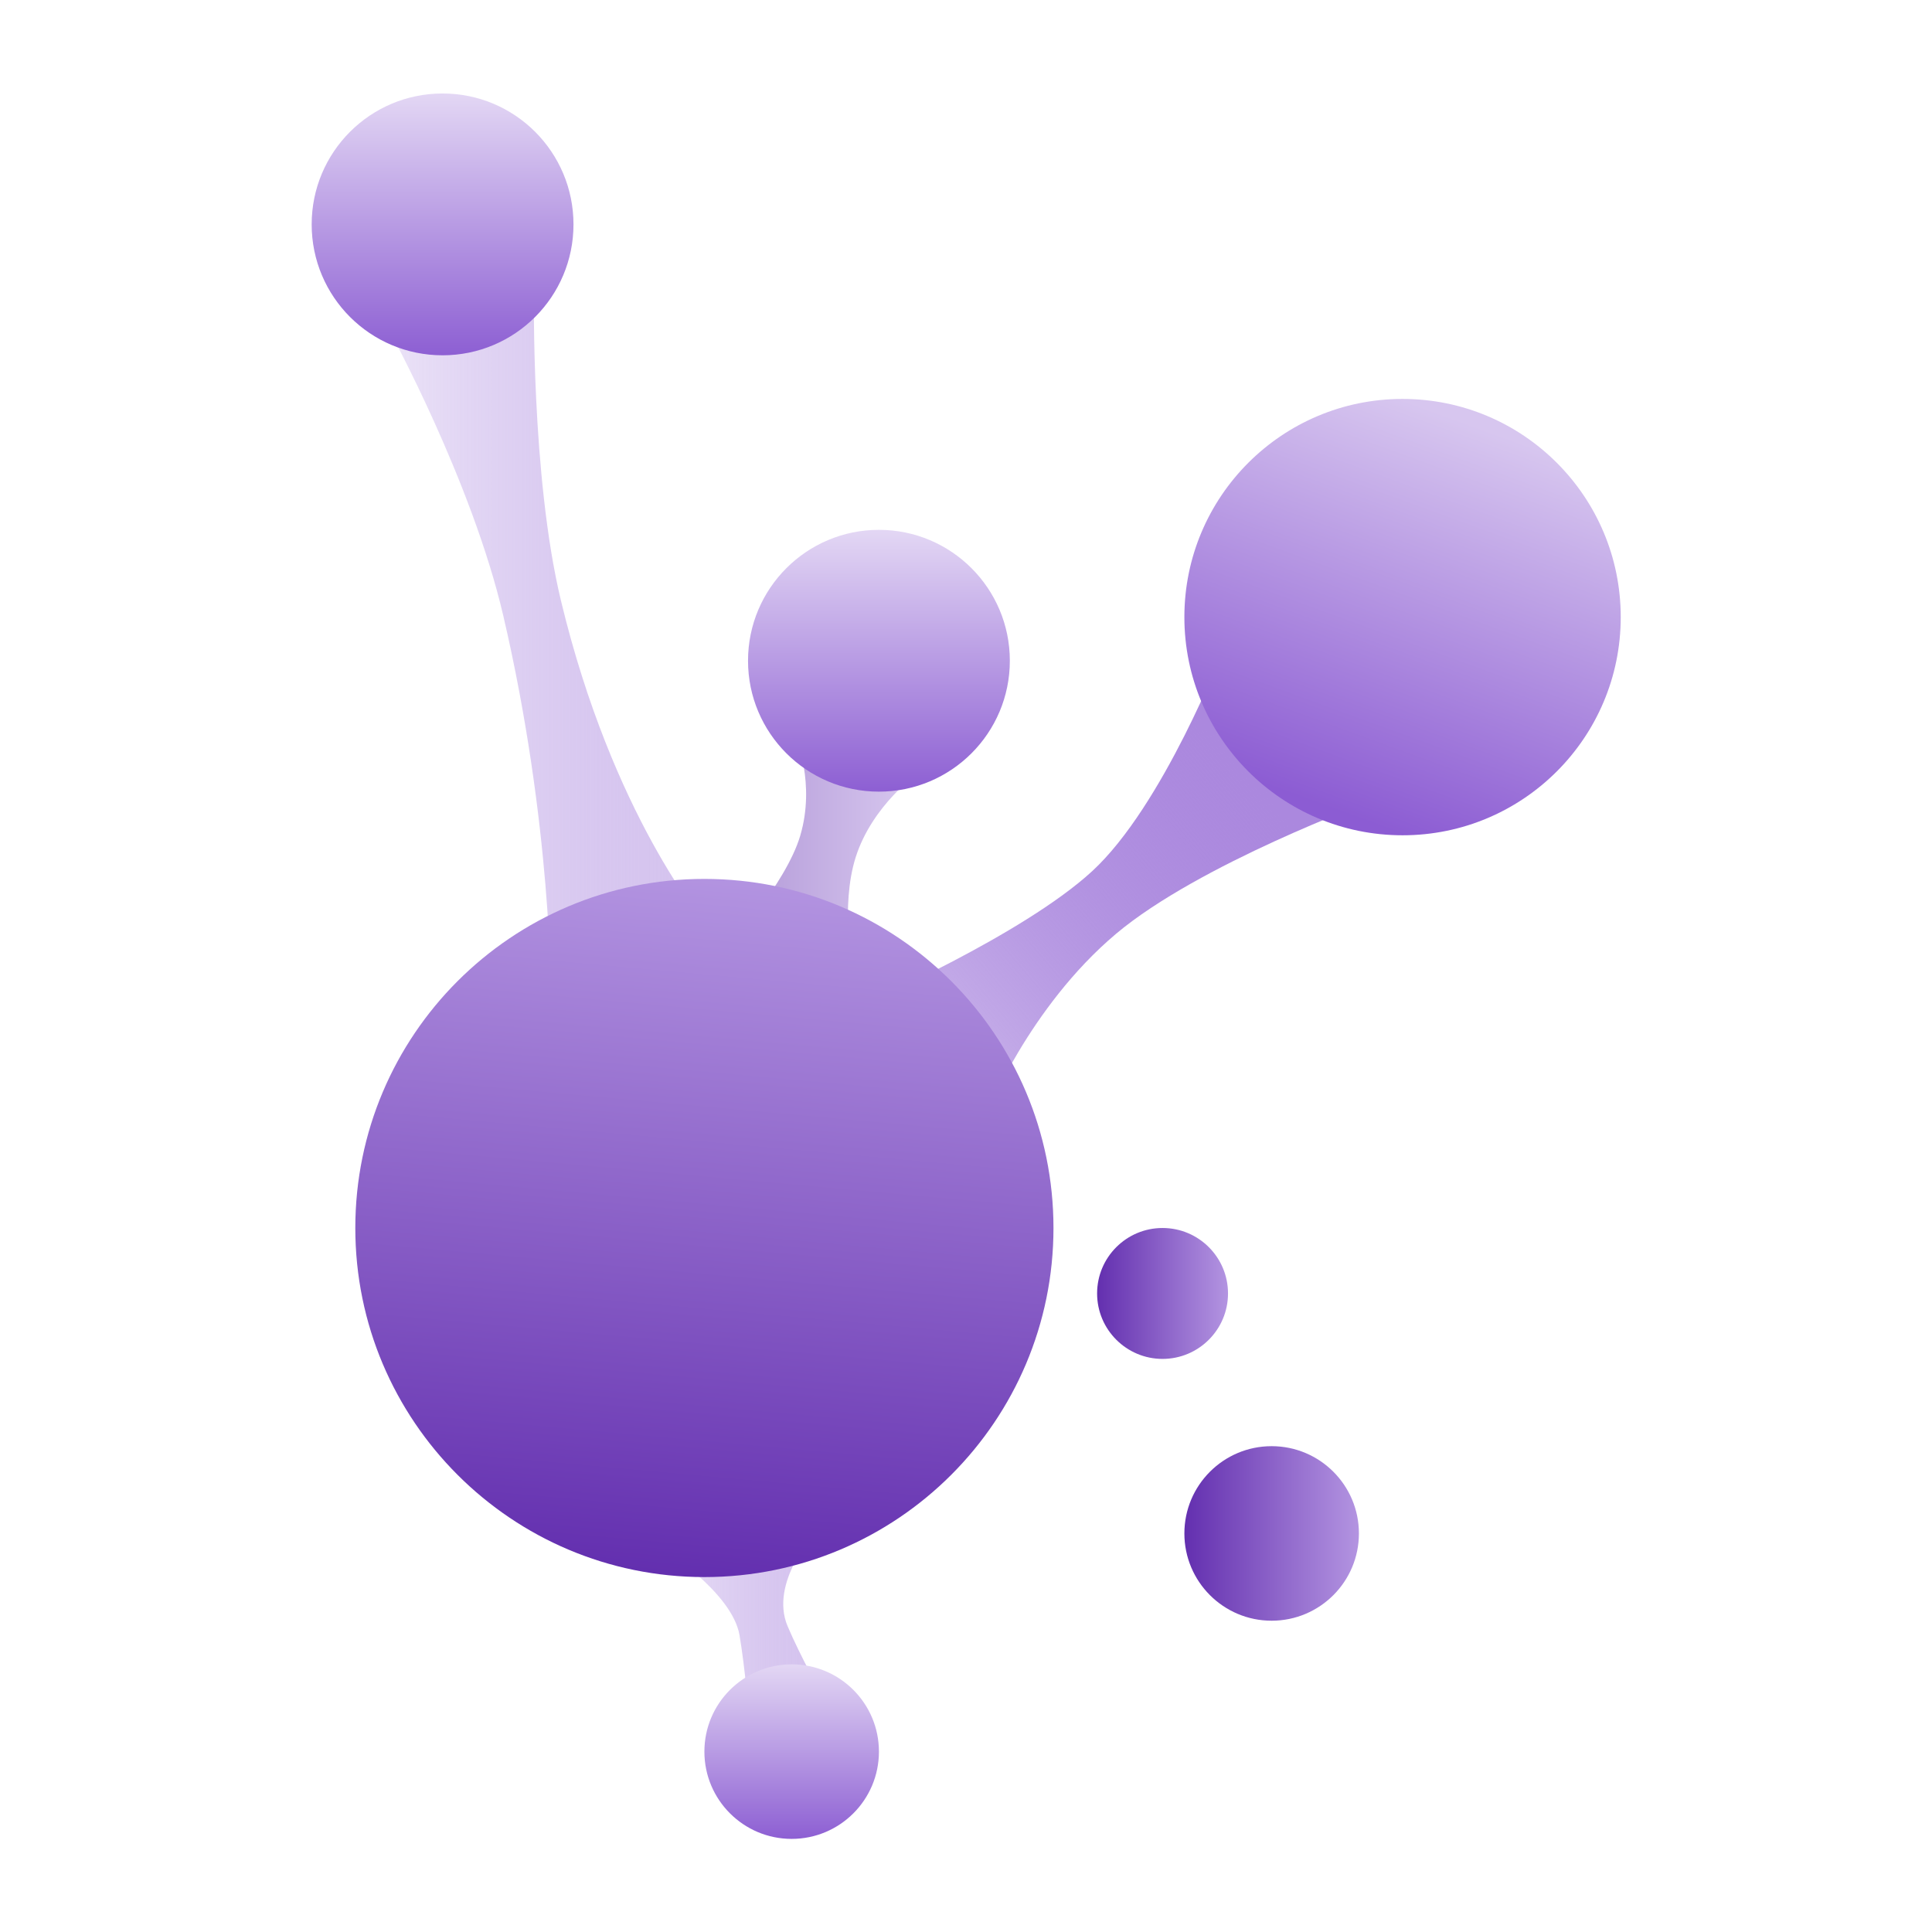 <?xml version="1.0" encoding="UTF-8" standalone="no"?>
<svg
   width="62"
   height="62"
   viewBox="0 0 62 62"
   fill="none"
   version="1.1"
   id="svg32"
   sodipodi:docname="visualvm.svg"
   inkscape:version="1.4 (unknown)"
   xmlns:inkscape="http://www.inkscape.org/namespaces/inkscape"
   xmlns:sodipodi="http://sodipodi.sourceforge.net/DTD/sodipodi-0.dtd"
   xmlns:xlink="http://www.w3.org/1999/xlink"
   xmlns="http://www.w3.org/2000/svg"
   xmlns:svg="http://www.w3.org/2000/svg">
  <sodipodi:namedview
     id="namedview32"
     pagecolor="#ffffff"
     bordercolor="#000000"
     borderopacity="0.25"
     inkscape:showpageshadow="2"
     inkscape:pageopacity="0.0"
     inkscape:pagecheckerboard="0"
     inkscape:deskcolor="#d1d1d1"
     inkscape:zoom="8.0729167"
     inkscape:cx="28.056774"
     inkscape:cy="31.277419"
     inkscape:window-width="1920"
     inkscape:window-height="998"
     inkscape:window-x="0"
     inkscape:window-y="0"
     inkscape:window-maximized="1"
     inkscape:current-layer="svg32" />
  <g
     id="g32"
     transform="matrix(1.273,0,0,1.273,-0.182,1.727)">
    <path
       opacity="0.5"
       d="M 13.604,6 9.95,6.96 c 0,0 2.087,3.806 2.88,7.204 1.23,5.274 1.2,9.582 1.2,9.582 l 3.87,-1.846 c 0,0 -2.312,-2.696 -3.616,-8.115 -0.758,-3.15 -0.68,-7.785 -0.68,-7.785 z"
       id="path1"
       style="fill:url(#linearGradient59)" />
    <path
       opacity="0.5"
       d="m 30.982,15.012 c 0,0 -1.514,3.946 -3.311,5.597 -1.752,1.609 -5.707,3.332 -5.707,3.332 l 3.042,2.805 c 0,0 1.072,-2.71 3.271,-4.562 2.091,-1.76 6.428,-3.346 6.428,-3.346 z"
       id="path2"
       style="fill:url(#linearGradient43);opacity:1" />
    <path
       opacity="0.5"
       d="m 20.207,17.25 c 0,0 0.497,1.144 0.11,2.458 -0.362,1.227 -1.853,2.852 -1.853,2.852 l 3.164,0.527 c 0,0 -0.298,-1.613 0.083,-2.824 0.419,-1.331 1.592,-2.144 1.592,-2.144 z"
       id="path3"
       style="fill:url(#linearGradient61)" />
    <path
       opacity="0.5"
       d="m 20.692,37.274 -3.88,0.385 c 0,0 1.789,1.114 1.974,2.209 0.145,0.862 0.227,1.932 0.227,1.932 l 1.836,-0.453 c 0,0 -0.544,-0.983 -0.852,-1.711 -0.463,-1.097 0.695,-2.362 0.695,-2.362 z"
       id="path4"
       style="fill:url(#linearGradient57)" />
    <path
       d="m 17.9,38.4 c 4.86,0 8.8,-3.94 8.8,-8.8 0,-4.86 -3.94,-8.8 -8.8,-8.8 -4.86,0 -8.8,3.94 -8.8,8.8 0,4.86 3.94,8.8 8.8,8.8 z"
       id="path5"
       style="fill:url(#linearGradient48)" />
    <path
       d="m 35.5,19.7 c 3.038,0 5.5,-2.462 5.5,-5.5 0,-3.038 -2.462,-5.5 -5.5,-5.5 -3.038,0 -5.5,2.462 -5.5,5.5 0,3.038 2.462,5.5 5.5,5.5 z"
       id="path6"
       style="fill:url(#linearGradient41)" />
    <path
       d="m 11.3,7.6 c 1.823,0 3.3,-1.477 3.3,-3.3 C 14.6,2.477 13.123,1 11.3,1 9.477,1 8,2.477 8,4.3 8,6.123 9.477,7.6 11.3,7.6 Z"
       id="path7"
       style="fill:url(#linearGradient34)" />
    <path
       d="m 22.3,18.6 c 1.823,0 3.3,-1.478 3.3,-3.3 0,-1.823 -1.478,-3.3 -3.3,-3.3 -1.823,0 -3.3,1.478 -3.3,3.3 0,1.823 1.478,3.3 3.3,3.3 z"
       id="path8"
       style="fill:url(#linearGradient36)" />
    <path
       d="m 20.1,45 c 1.215,0 2.2,-0.985 2.2,-2.2 0,-1.215 -0.985,-2.2 -2.2,-2.2 -1.215,0 -2.2,0.985 -2.2,2.2 0,1.215 0.985,2.2 2.2,2.2 z"
       id="path9"
       style="fill:url(#linearGradient51)" />
    <path
       d="m 32.2,39.5 c 1.215,0 2.2,-0.985 2.2,-2.2 0,-1.215 -0.985,-2.2 -2.2,-2.2 -1.215,0 -2.2,0.985 -2.2,2.2 0,1.215 0.985,2.2 2.2,2.2 z"
       id="path10"
       style="fill:url(#linearGradient53)" />
    <path
       d="m 29.45,32.9 c 0.911,0 1.65,-0.739 1.65,-1.65 0,-0.911 -0.739,-1.65 -1.65,-1.65 -0.911,0 -1.65,0.739 -1.65,1.65 0,0.911 0.739,1.65 1.65,1.65 z"
       id="path11"
       style="fill:url(#linearGradient55)" />
  </g>
  <defs
     id="defs32">
    <linearGradient
       id="linearGradient49"
       inkscape:collect="always">
      <stop
         style="stop-color:#632faf;stop-opacity:1;"
         offset="0"
         id="stop48" />
      <stop
         style="stop-color:#b394e1;stop-opacity:1;"
         offset="1"
         id="stop49" />
    </linearGradient>
    <linearGradient
       id="linearGradient46"
       inkscape:collect="always">
      <stop
         style="stop-color:#8c5cd3;stop-opacity:1;"
         offset="0"
         id="stop45" />
      <stop
         style="stop-color:#d7c6ef;stop-opacity:1;"
         offset="1"
         id="stop46" />
    </linearGradient>
    <linearGradient
       id="linearGradient44"
       inkscape:collect="always">
      <stop
         style="stop-color:#7137c8;stop-opacity:0.281;"
         offset="0"
         id="stop43" />
      <stop
         style="stop-color:#ab88de;stop-opacity:1;"
         offset="1"
         id="stop44" />
    </linearGradient>
    <linearGradient
       id="linearGradient39"
       inkscape:collect="always">
      <stop
         style="stop-color:#8d5fd3;stop-opacity:1"
         offset="0"
         id="stop38" />
      <stop
         style="stop-color:#e3d7f4;stop-opacity:1;"
         offset="1"
         id="stop39" />
    </linearGradient>
    <linearGradient
       id="linearGradient32"
       inkscape:collect="always">
      <stop
         style="stop-color:#8d5fd3;stop-opacity:1"
         offset="0"
         id="stop33" />
      <stop
         style="stop-color:#7137c8;stop-opacity:0;"
         offset="1"
         id="stop34" />
    </linearGradient>
    <linearGradient
       id="paint0_linear_695_76"
       x1="17.313"
       y1="2.282"
       x2="5.028"
       y2="8.187"
       gradientUnits="userSpaceOnUse">
      <stop
         stop-color="#FE7970"
         id="stop11" />
      <stop
         offset="1"
         stop-color="#D92B1A"
         id="stop12" />
    </linearGradient>
    <linearGradient
       id="paint1_linear_695_76"
       x1="33.765"
       y1="12.553"
       x2="23.484"
       y2="24.533"
       gradientUnits="userSpaceOnUse">
      <stop
         stop-color="#FE7970"
         id="stop13" />
      <stop
         offset="1"
         stop-color="#D92B1A"
         id="stop14" />
    </linearGradient>
    <linearGradient
       id="paint2_linear_695_76"
       x1="22.946"
       y1="16.027"
       x2="17.808"
       y2="20.6"
       gradientUnits="userSpaceOnUse">
      <stop
         stop-color="#FE7970"
         id="stop15" />
      <stop
         offset="1"
         stop-color="#D92B1A"
         id="stop16" />
    </linearGradient>
    <linearGradient
       id="paint3_linear_695_76"
       x1="20.551"
       y1="36.326"
       x2="16.542"
       y2="40.162"
       gradientUnits="userSpaceOnUse">
      <stop
         stop-color="#FE7970"
         id="stop17" />
      <stop
         offset="1"
         stop-color="#D92B1A"
         id="stop18" />
    </linearGradient>
    <linearGradient
       id="paint4_linear_695_76"
       x1="17.9"
       y1="38.4"
       x2="17.9"
       y2="20.8"
       gradientUnits="userSpaceOnUse">
      <stop
         stop-color="#FF2424"
         id="stop19" />
      <stop
         offset="1"
         stop-color="#FF8D8D"
         id="stop20" />
    </linearGradient>
    <linearGradient
       id="paint5_linear_695_76"
       x1="35.5"
       y1="19.7"
       x2="35.5"
       y2="8.7"
       gradientUnits="userSpaceOnUse">
      <stop
         stop-color="#FF2424"
         id="stop21" />
      <stop
         offset="1"
         stop-color="#FF8D8D"
         id="stop22" />
    </linearGradient>
    <linearGradient
       id="paint6_linear_695_76"
       x1="11.3"
       y1="7.6"
       x2="11.3"
       y2="1"
       gradientUnits="userSpaceOnUse">
      <stop
         stop-color="#FF2424"
         id="stop23" />
      <stop
         offset="1"
         stop-color="#FF8D8D"
         id="stop24" />
    </linearGradient>
    <linearGradient
       id="paint7_linear_695_76"
       x1="22.3"
       y1="18.6"
       x2="22.3"
       y2="12"
       gradientUnits="userSpaceOnUse"
       xlink:href="#linearGradient32">
      <stop
         stop-color="#FF2424"
         id="stop25" />
      <stop
         offset="1"
         stop-color="#FF8D8D"
         id="stop26" />
    </linearGradient>
    <linearGradient
       id="paint8_linear_695_76"
       x1="20.1"
       y1="45"
       x2="20.1"
       y2="40.6"
       gradientUnits="userSpaceOnUse">
      <stop
         stop-color="#FF2424"
         id="stop27" />
      <stop
         offset="1"
         stop-color="#FF8D8D"
         id="stop28"
         style="stop-color:#ff8f8f;stop-opacity:1;" />
    </linearGradient>
    <linearGradient
       id="paint9_linear_695_76"
       x1="32.2"
       y1="39.5"
       x2="32.2"
       y2="35.1"
       gradientUnits="userSpaceOnUse"
       xlink:href="#linearGradient49">
      <stop
         stop-color="#FF2424"
         id="stop29" />
      <stop
         offset="1"
         stop-color="#FF8D8D"
         id="stop30" />
    </linearGradient>
    <linearGradient
       id="paint10_linear_695_76"
       x1="29.45"
       y1="32.9"
       x2="29.45"
       y2="29.6"
       gradientUnits="userSpaceOnUse"
       xlink:href="#linearGradient49">
      <stop
         stop-color="#FF2424"
         id="stop31" />
      <stop
         offset="1"
         stop-color="#FF8D8D"
         id="stop32" />
    </linearGradient>
    <linearGradient
       inkscape:collect="always"
       xlink:href="#linearGradient39"
       id="linearGradient34"
       x1="11.3"
       y1="7.6"
       x2="11.3"
       y2="1"
       gradientUnits="userSpaceOnUse" />
    <linearGradient
       inkscape:collect="always"
       xlink:href="#linearGradient39"
       id="linearGradient36"
       x1="22.3"
       y1="18.6"
       x2="22.3"
       y2="12"
       gradientUnits="userSpaceOnUse" />
    <linearGradient
       inkscape:collect="always"
       xlink:href="#linearGradient46"
       id="linearGradient41"
       x1="31.954"
       y1="18.405"
       x2="35.5"
       y2="8.7"
       gradientUnits="userSpaceOnUse" />
    <linearGradient
       inkscape:collect="always"
       xlink:href="#linearGradient44"
       id="linearGradient43"
       x1="21.964"
       y1="26.746"
       x2="31.847"
       y2="18.312"
       gradientUnits="userSpaceOnUse" />
    <linearGradient
       inkscape:collect="always"
       xlink:href="#linearGradient49"
       id="linearGradient48"
       x1="17.9"
       y1="38.4"
       x2="19.498"
       y2="20.8"
       gradientUnits="userSpaceOnUse" />
    <linearGradient
       inkscape:collect="always"
       xlink:href="#linearGradient39"
       id="linearGradient51"
       x1="20.1"
       y1="45"
       x2="20.1"
       y2="40.6"
       gradientUnits="userSpaceOnUse" />
    <linearGradient
       inkscape:collect="always"
       xlink:href="#linearGradient49"
       id="linearGradient53"
       x1="30"
       y1="37.3"
       x2="34.4"
       y2="37.3"
       gradientUnits="userSpaceOnUse" />
    <linearGradient
       inkscape:collect="always"
       xlink:href="#linearGradient49"
       id="linearGradient55"
       x1="27.8"
       y1="31.25"
       x2="31.1"
       y2="31.25"
       gradientUnits="userSpaceOnUse" />
    <linearGradient
       inkscape:collect="always"
       xlink:href="#linearGradient44"
       id="linearGradient57"
       x1="16.812"
       y1="39.537"
       x2="20.848"
       y2="39.537"
       gradientUnits="userSpaceOnUse" />
    <linearGradient
       inkscape:collect="always"
       xlink:href="#linearGradient44"
       id="linearGradient59"
       x1="9.95"
       y1="14.873"
       x2="17.9"
       y2="14.873"
       gradientUnits="userSpaceOnUse" />
    <linearGradient
       inkscape:collect="always"
       xlink:href="#linearGradient49"
       id="linearGradient61"
       x1="18.463"
       y1="20.168"
       x2="23.303"
       y2="20.168"
       gradientUnits="userSpaceOnUse" />
  </defs>
</svg>
